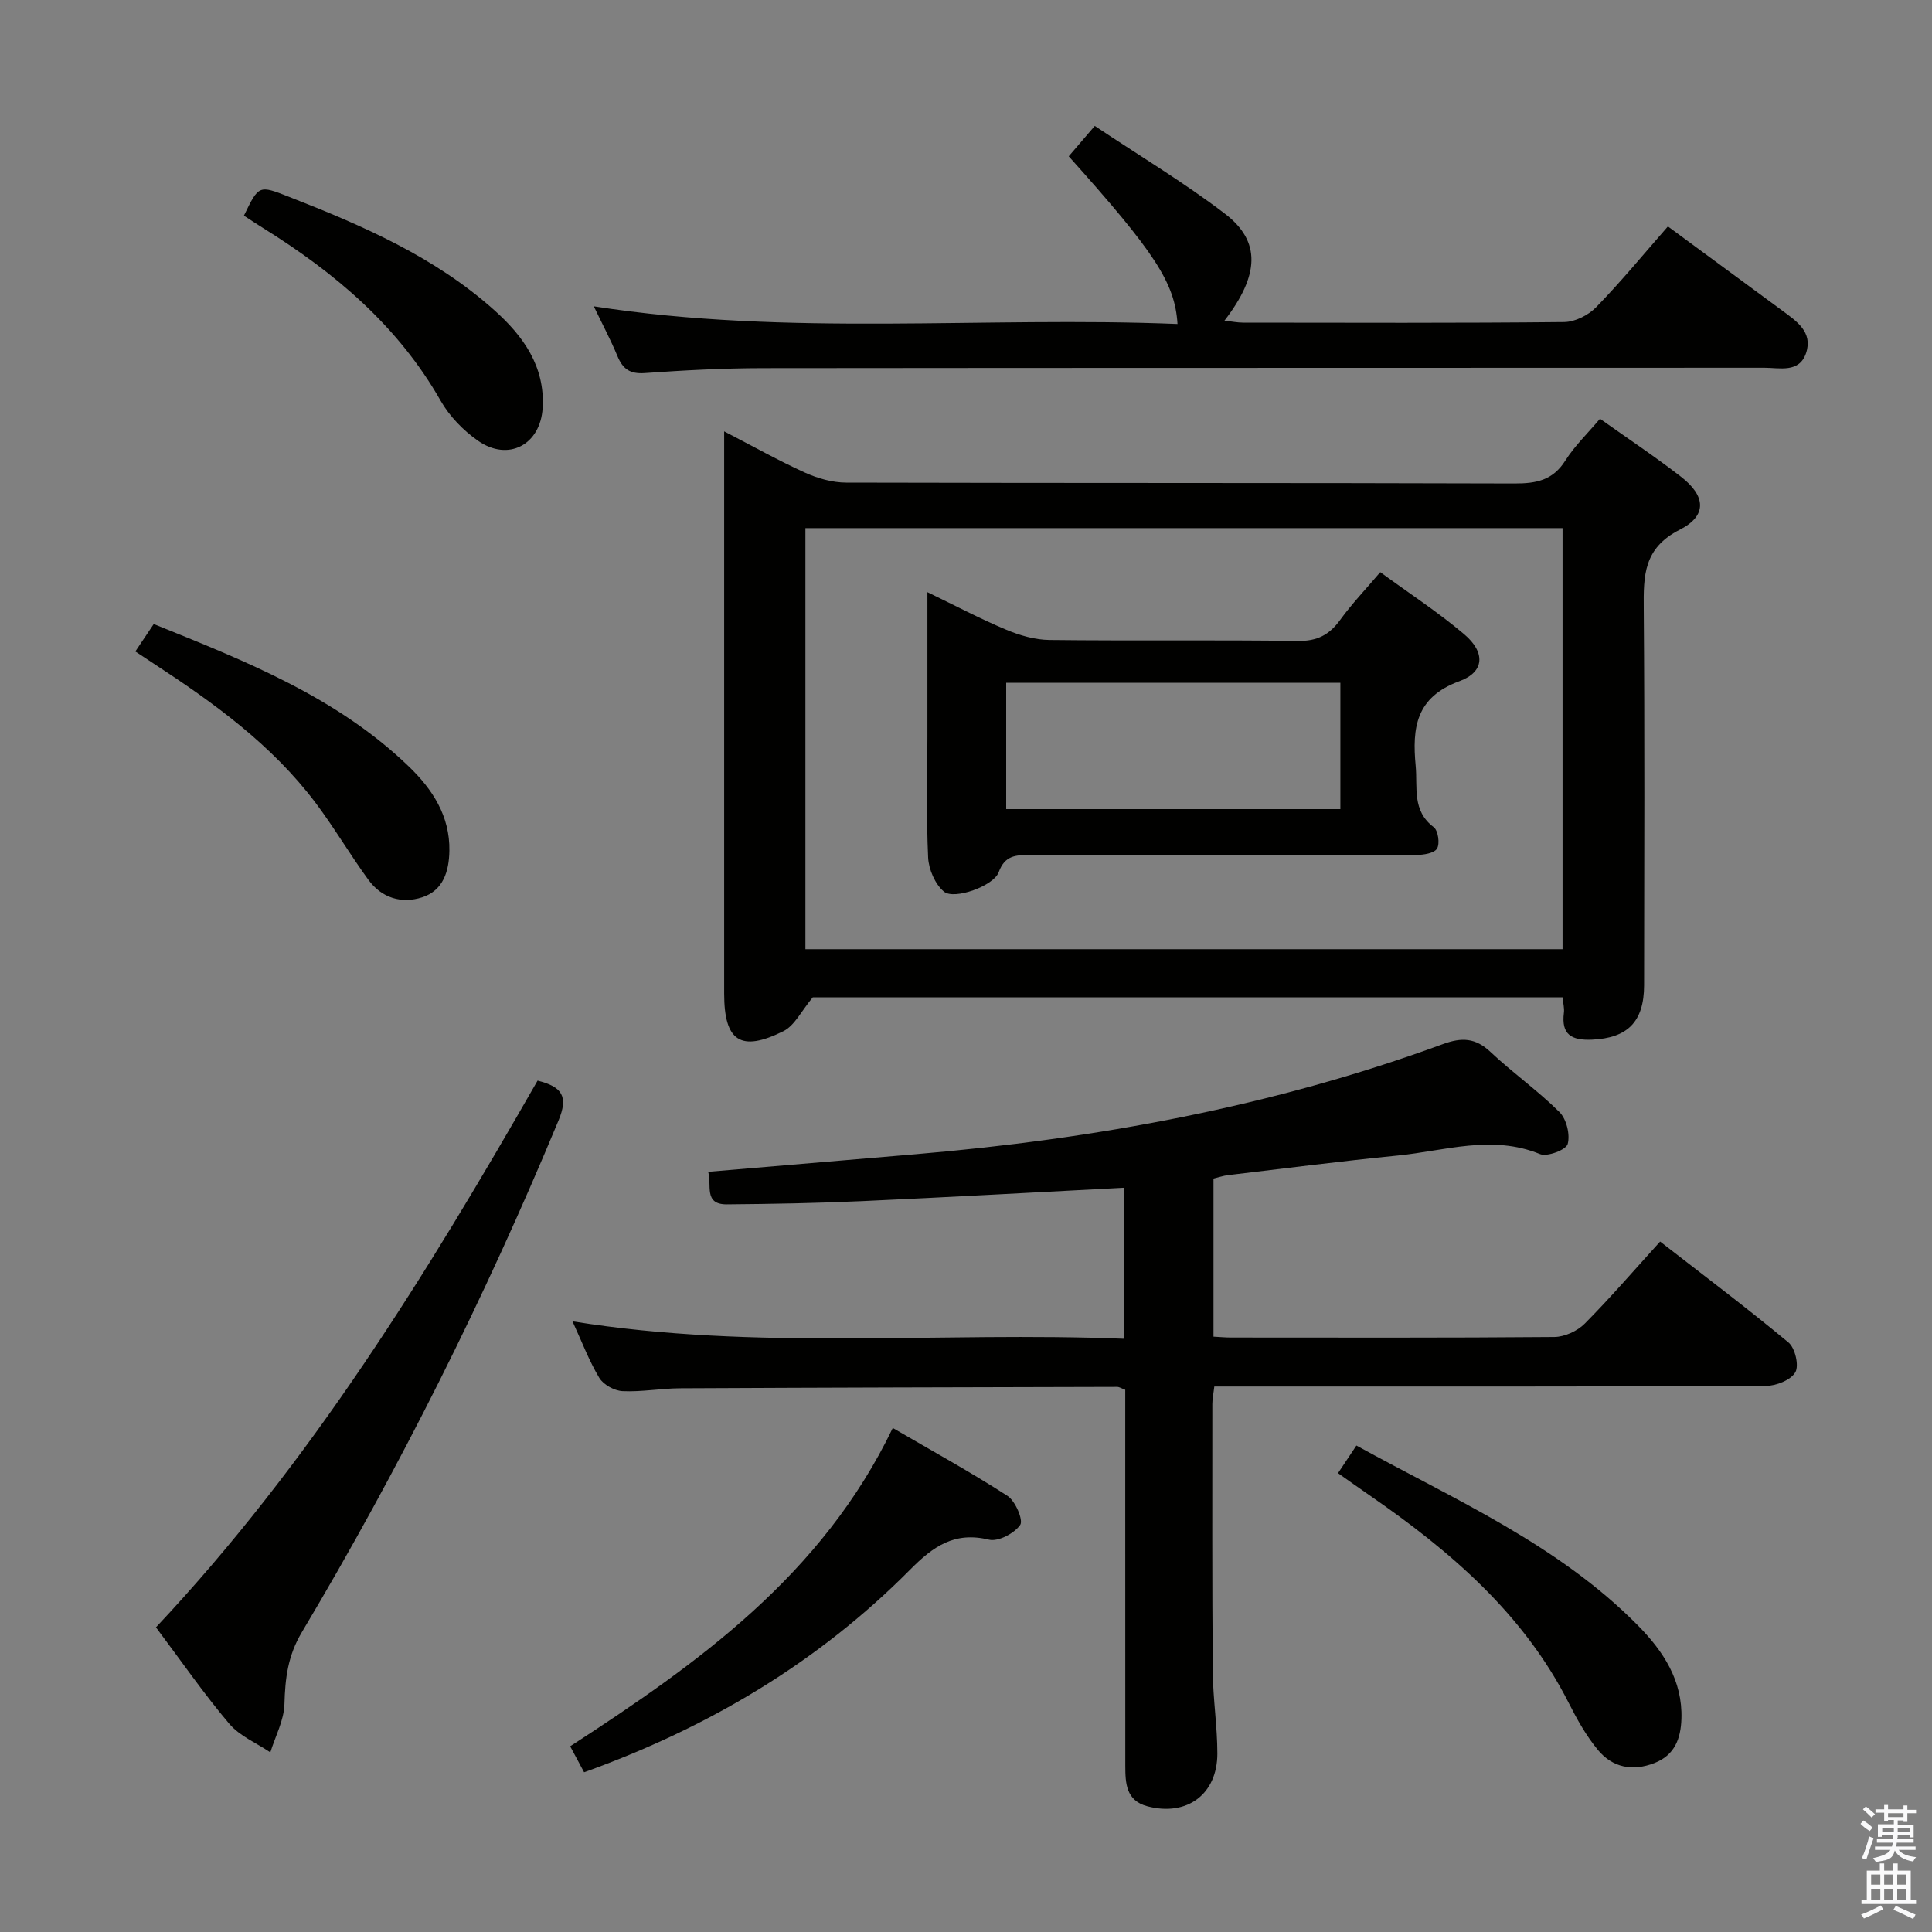 <svg enable-background="new 0 0 400 400" viewBox="0 0 400 400" xmlns="http://www.w3.org/2000/svg"><rect x="0" y="0" width="400" height="400" fill="#808080" stroke="none"/><path d="m385.2 377.6.6-.7c.6.4 1.3.9 1.9 1.5l-.6.7c-.8-.5-1.4-1-1.9-1.5zm.3 7.1c.6-1.4 1.1-2.9 1.5-4.5.3.1.6.3.9.4-.5 1.4-1 2.9-1.5 4.4zm.2-10.1.6-.6c.7.5 1.3 1.1 1.9 1.6l-.7.7c-.6-.6-1.2-1.2-1.8-1.7zm8.4-.8h.8v.9h1.8v.7h-1.8v1.8h-.8v-.3h-1.2v.9h3.3v2.6h-.8v-.4h-2.5c0 .3 0 .6-.1.8h3.4v.7h-3.5c0 .3-.1.6-.1.8h4v.7h-3.5c.7.9 1.9 1.3 3.6 1.5-.2.2-.4.5-.6.9-1.9-.3-3.2-1.1-3.8-2.3-.5 2.1-1.8 2-3.9 2.4-.2-.3-.4-.5-.6-.8 1.9-.4 3.1-.9 3.6-1.7h-3.2v-.7h3.5c.1-.2.1-.5.2-.8h-3.3v-.7h3.4c0-.2 0-.5 0-.8h-2.4v.3h-.8v-2.6h3.3v-.9h-1.2v.3h-.8v-1.8h-1.8v-.7h1.8v-.9h.8v.9h3.2zm-4.4 5.5h2.4c0-.3 0-.6 0-.9h-2.4zm1.2-3.1h3.2v-.8h-3.2zm4.4 2.2h-2.4v.9h2.5v-.9z" fill="#fafafb"/><path d="m389.2 385.8h.9v1.5h1.9v-1.5h.9v1.5h2.7v6h1.1v.9h-11.3v-.9h1.1v-6h2.7zm.2 8.7.5.8c-1.2.6-2.5 1.3-4 1.9-.2-.3-.3-.6-.6-.8 1.6-.6 3-1.3 4.1-1.9zm-2-4.3h1.9v-2.1h-1.9zm0 3.1h1.9v-2.2h-1.9zm2.7-3.1h1.9v-2.1h-1.9zm0 3.1h1.9v-2.2h-1.9zm2.4 1.3c1.4.6 2.7 1.2 4.1 1.8l-.5.9c-1.5-.7-2.8-1.4-4.1-1.9zm2.2-6.5h-1.9v2.1h1.9zm-1.9 5.2h1.9v-2.2h-1.9z" fill="#fafafb"/><g fill="#010100"><path d="m146.62 242.61c14.68-1.25 28.74-2.45 42.8-3.63 37.37-3.16 74.01-9.86 109.32-22.81 3.89-1.43 6.75-1.31 9.86 1.63 4.59 4.33 9.81 8 14.27 12.44 1.46 1.45 2.24 4.67 1.7 6.62-.33 1.2-4.24 2.7-5.73 2.08-9.95-4.07-19.68-.67-29.45.3-11.73 1.16-23.43 2.67-35.15 4.06-.97.11-1.91.45-3 .71v32.73c1.35.07 2.47.18 3.59.18 22.33.01 44.66.08 66.98-.11 2.13-.02 4.77-1.23 6.29-2.76 5.27-5.31 10.16-11 15.61-17 8.94 6.95 17.93 13.71 26.58 20.9 1.37 1.14 2.22 4.8 1.41 6.17-.95 1.62-3.97 2.81-6.1 2.82-35.99.17-71.98.12-107.98.12-1.98 0-3.95 0-6.21 0-.16 1.39-.41 2.49-.41 3.6 0 18.5-.06 36.99.09 55.49.05 5.64.95 11.27.95 16.91 0 8.45-6.33 13.08-14.5 10.91-4.41-1.17-4.55-4.76-4.56-8.36-.01-18 0-35.99-.01-53.99 0-7.97 0-15.94 0-23.88-.79-.29-1.23-.6-1.68-.6-30.16.07-60.31.14-90.47.29-3.98.02-7.97.78-11.93.59-1.69-.08-3.96-1.33-4.81-2.74-2.12-3.52-3.58-7.43-5.55-11.71 38.15 6.14 76.05 2.08 114.14 3.61 0-10.75 0-20.83 0-31.27-18.12.94-36.17 1.95-54.22 2.77-9.31.42-18.64.59-27.96.67-4.89.04-3.06-4.03-3.87-6.74z"/><path d="m168.28 206.48c-2.36 2.82-3.75 5.85-6.08 7.01-8.87 4.41-12.27 2.07-12.27-7.78 0-36.65 0-73.29 0-109.94 0-1.82 0-3.64 0-6.46 5.99 3.1 11.27 6.07 16.77 8.56 2.61 1.18 5.64 2.04 8.48 2.05 46.14.12 92.28.03 138.42.18 4.51.01 7.92-.68 10.49-4.75 1.93-3.04 4.61-5.61 7.17-8.65 5.77 4.1 11.43 7.86 16.79 12.02 5.11 3.96 5.45 8.04-.26 10.94-7.54 3.82-7.53 9.54-7.47 16.36.2 25.98.11 51.97.07 77.96-.01 7.63-3.48 10.95-10.8 11.27-4.24.18-6.38-1.06-5.8-5.59.12-.94-.16-1.93-.28-3.17-52.13-.01-104.04-.01-155.23-.01zm-1.53-9.96h156.76c0-29.19 0-58.08 0-87.18-52.38 0-104.45 0-156.76 0z"/><path d="m345.32 46.88c8.09 5.95 15.87 11.66 23.63 17.39 2.97 2.2 6.44 4.46 4.98 8.82-1.4 4.18-5.45 3.05-8.63 3.05-69.13.04-138.25 0-207.38.08-8.14.01-16.29.44-24.42 1.02-3.06.22-4.54-.83-5.65-3.48-1.44-3.46-3.21-6.79-4.91-10.34 40.41 6.3 80.67 2.03 120.85 3.66-.54-8.54-4.66-14.79-22.52-34.72 1.56-1.82 3.14-3.67 5.39-6.29 9.16 6.12 18.42 11.67 26.95 18.18 7.49 5.72 7.17 12.69-.1 22.14 1.48.16 2.67.41 3.86.41 22.15.02 44.31.11 66.46-.12 2.26-.02 5.03-1.42 6.64-3.08 5.1-5.23 9.74-10.89 14.85-16.72z"/><path d="m32.29 336.92c32.1-34.16 56.19-73.34 79.01-113.19 5.11 1.28 6.41 3.27 4.33 8.27-15.2 36.58-32.86 71.92-53.13 105.92-2.93 4.91-3.46 9.58-3.61 14.92-.1 3.35-1.89 6.65-2.92 9.97-2.88-1.95-6.36-3.38-8.52-5.94-5.25-6.2-9.88-12.91-15.16-19.95z"/><path d="m120.93 366.93c-.93-1.73-1.85-3.45-2.88-5.38 26.57-17.24 52.14-35.44 66.79-65.9 8.22 4.79 16.16 9.15 23.74 14.05 1.64 1.06 3.33 5.03 2.64 6.02-1.22 1.75-4.55 3.51-6.46 3.05-7.17-1.73-11.54 1.38-16.35 6.23-19.02 19.18-41.74 32.68-67.48 41.93z"/><path d="m277.02 305c1.4-2.1 2.48-3.72 3.81-5.72 20.44 11.25 41.76 20.5 58.3 37.27 5.22 5.3 9.25 11.37 8.99 19.31-.13 4.07-1.37 7.51-5.56 9.15-4.54 1.78-8.69.96-11.73-2.7-2.4-2.9-4.3-6.29-6.01-9.67-9.39-18.56-24.57-31.52-41.26-43.05-2.04-1.4-4.05-2.84-6.54-4.59z"/><path d="m28.02 134.88c1.36-2.03 2.46-3.66 3.81-5.68 18.95 7.66 37.83 15.06 52.81 29.49 4.9 4.72 8.52 10.25 8.4 17.45-.07 4.24-1.26 8.22-5.63 9.64-4.28 1.39-8.39.13-11.12-3.6-3.82-5.22-7.1-10.85-10.99-16.01-9.06-12.01-21.07-20.68-33.51-28.8-1.09-.73-2.18-1.45-3.77-2.49z"/><path d="m50.5 44.65c3.09-6.37 3.08-6.35 9.34-3.9 15.21 5.95 30.16 12.42 42.51 23.48 5.96 5.33 10.51 11.6 10 20.23-.45 7.61-7.1 11.19-13.39 6.79-3.04-2.12-5.9-5.07-7.73-8.28-8.83-15.51-21.9-26.51-36.75-35.75-1.25-.78-2.49-1.6-3.98-2.57z"/><path d="m285.77 118.46c5.95 4.35 11.95 8.26 17.37 12.85 4.42 3.74 4.27 7.8-.98 9.72-9.04 3.32-9.8 9.64-9.06 17.54.42 4.52-.8 9.27 3.74 12.69.91.69 1.3 3.42.68 4.43-.6.98-2.83 1.32-4.34 1.32-26.63.07-53.27.08-79.9.02-2.95-.01-5.23.03-6.51 3.55-1.04 2.85-9.22 5.79-11.34 4.02-1.83-1.53-3.15-4.6-3.27-7.05-.39-8.3-.15-16.64-.15-24.96 0-9.65 0-19.3 0-29.99 5.77 2.79 10.94 5.52 16.3 7.77 2.81 1.18 5.97 2.1 8.99 2.13 17.14.2 34.29-.04 51.43.2 3.99.06 6.5-1.27 8.74-4.36 2.42-3.34 5.29-6.34 8.3-9.88zm-77.45 49.06h69.19c0-8.86 0-17.41 0-26.16-23.19 0-46.06 0-69.19 0z"/></g></svg>
